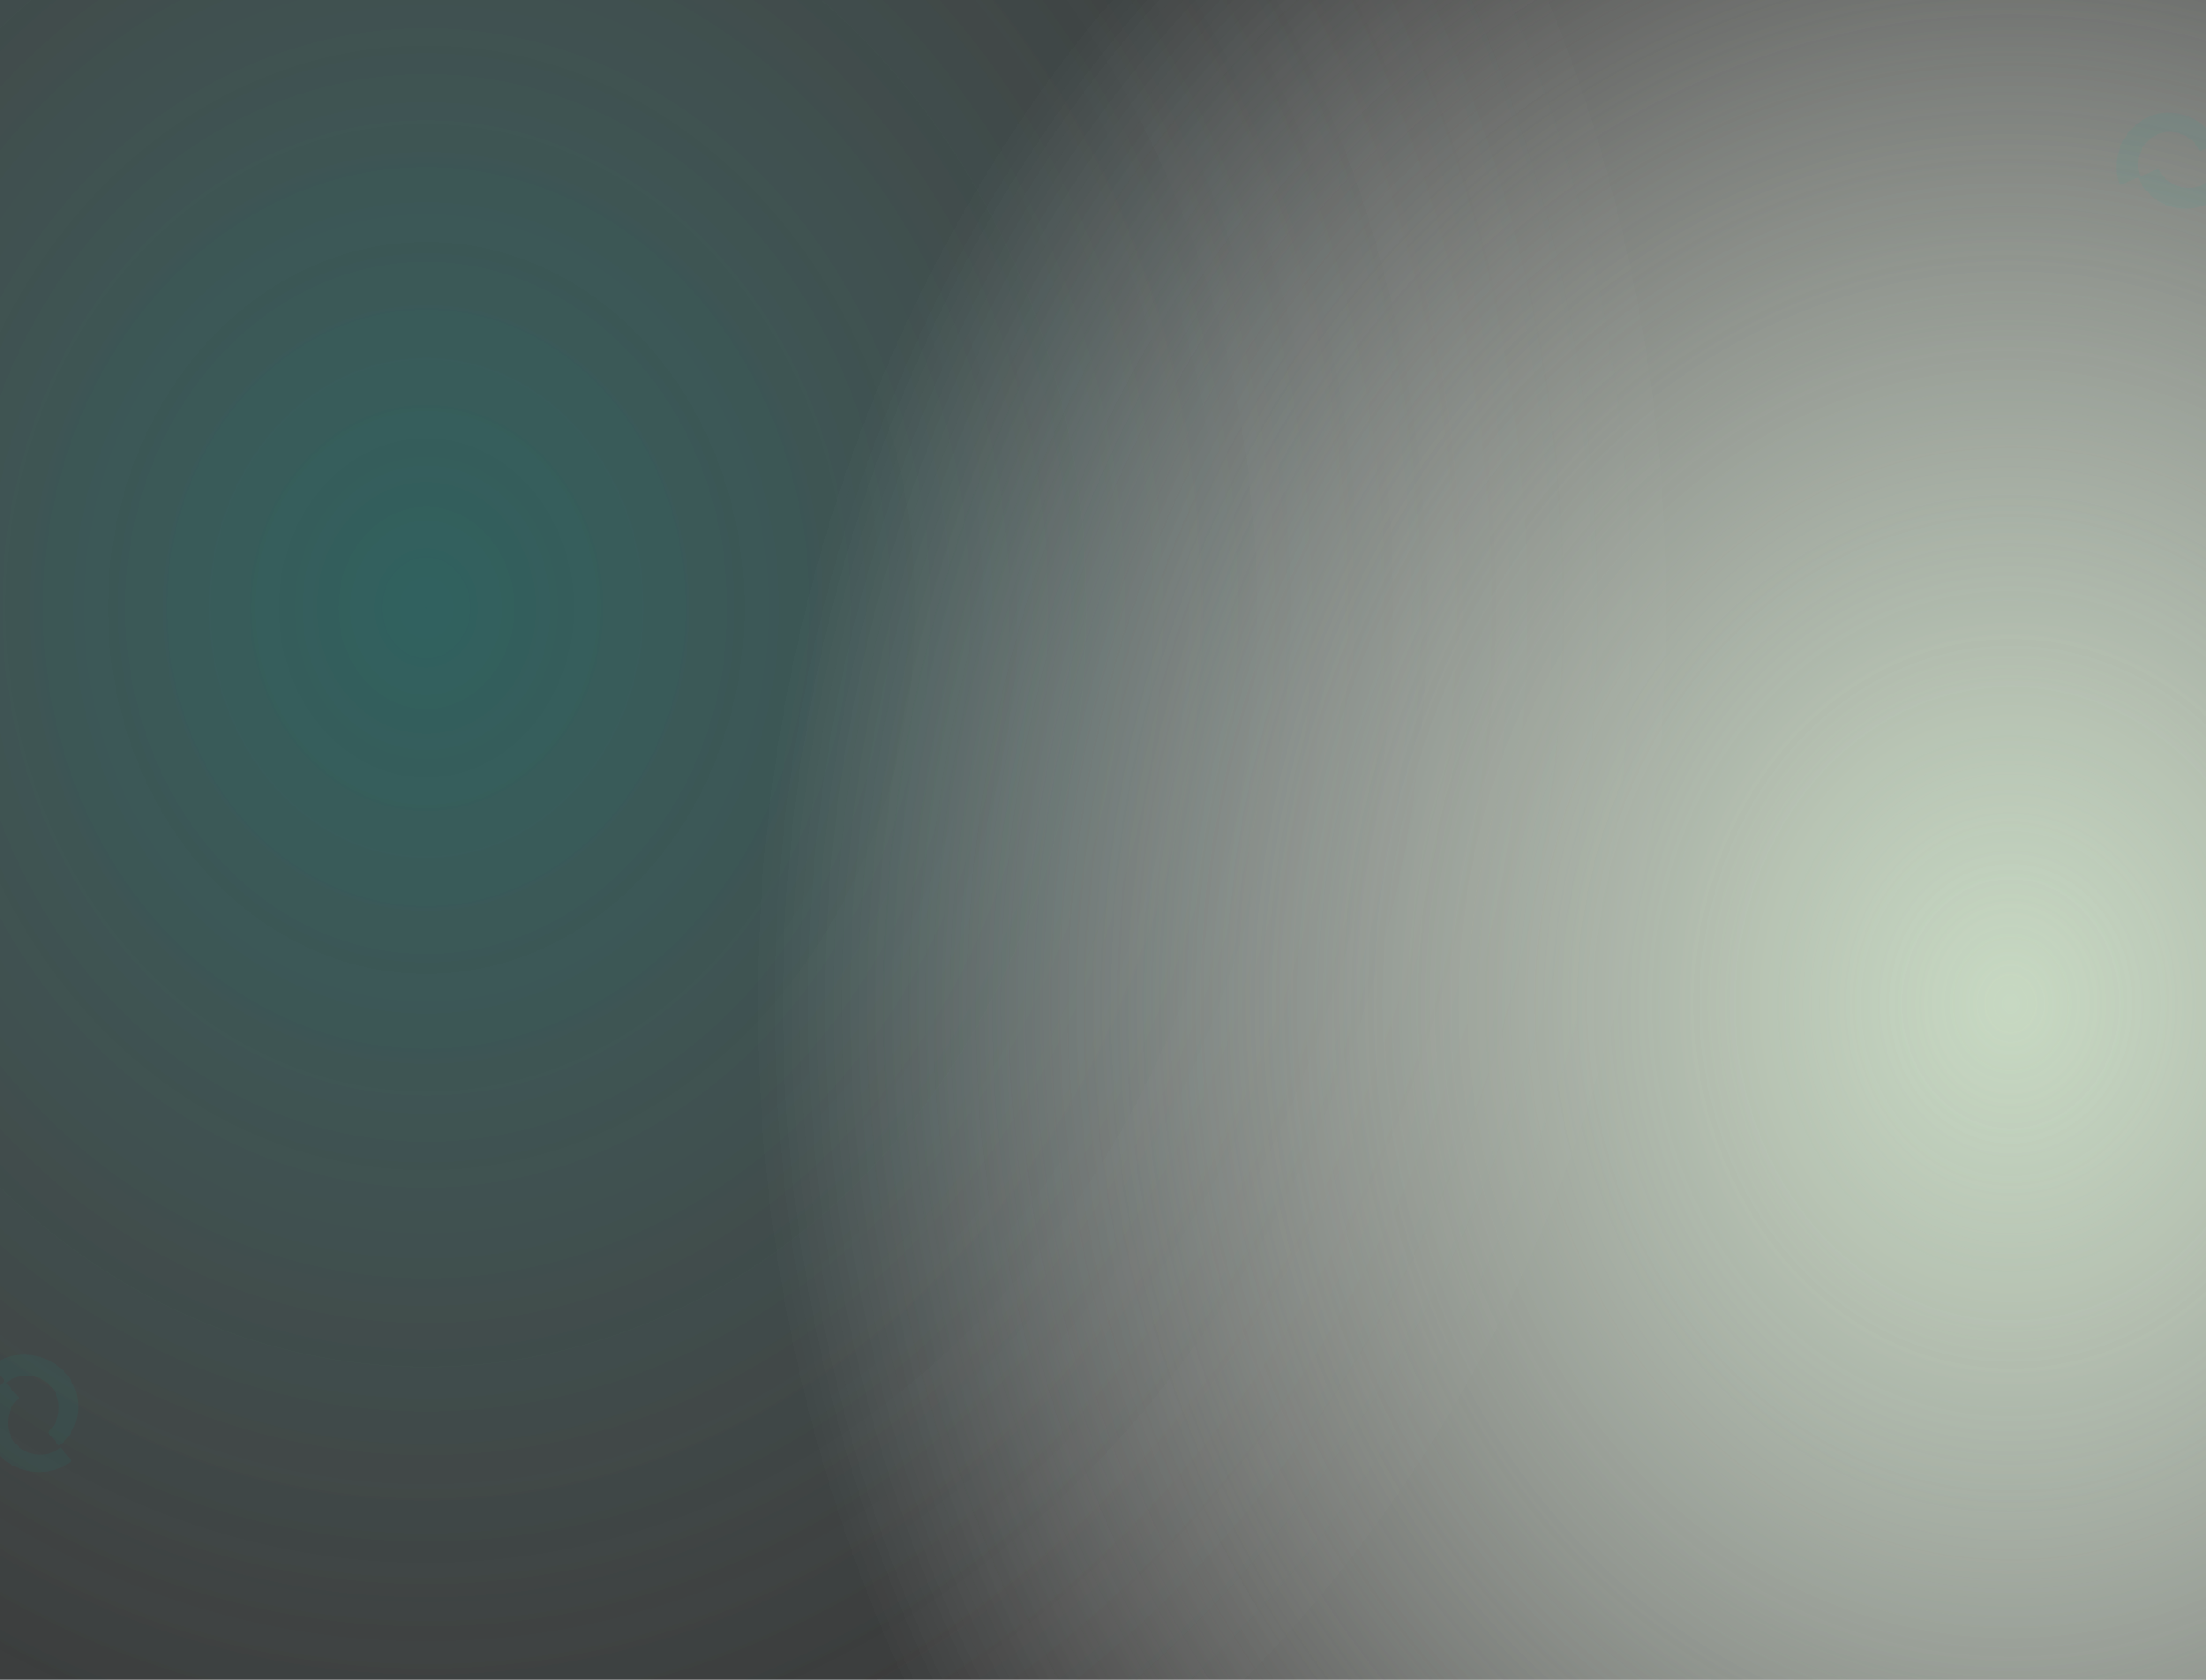 <svg xmlns="http://www.w3.org/2000/svg" xmlns:xlink="http://www.w3.org/1999/xlink" width="1920" height="1462" viewBox="0 0 1920 1462">
  <rect x="0" y="0" width="1920" height="1462" fill="#333333" stroke="none"/>
  <defs>
    <clipPath id="clip-path">
      <rect id="Rectangle_55369" data-name="Rectangle 55369" width="1920" height="1462" transform="translate(0 750)" fill="#fff" stroke="#707070" stroke-width="1"/>
    </clipPath>
    <radialGradient id="radial-gradient" cx="0.5" cy="0.5" r="0.5" gradientUnits="objectBoundingBox">
      <stop offset="0" stop-color="#26e1d7" stop-opacity="0.722"/>
      <stop offset="1" stop-color="#fff" stop-opacity="0"/>
    </radialGradient>
    <radialGradient id="radial-gradient-2" cx="0.5" cy="0.5" r="0.5" gradientUnits="objectBoundingBox">
      <stop offset="0" stop-color="#e5fadf"/>
      <stop offset="1" stop-color="#fff" stop-opacity="0"/>
    </radialGradient>
  </defs>
  <g id="Group_152788" data-name="Group 152788" transform="translate(0 -750)">
    <g id="Mask_Group_339" data-name="Mask Group 339" clip-path="url(#clip-path)">
      <ellipse id="Ellipse_9725" data-name="Ellipse 9725" cx="1115" cy="1234" rx="1115" ry="1234" transform="translate(-751 49)" opacity="0.2" fill="url(#radial-gradient)"/>
      <ellipse id="Ellipse_9726" data-name="Ellipse 9726" cx="1115" cy="1235" rx="1115" ry="1235" transform="translate(644 386)" opacity="0.59" fill="url(#radial-gradient-2)"/>
    </g>
    <g id="Mask_Group_356" data-name="Mask Group 356" clip-path="url(#clip-path)">
      <ellipse id="Ellipse_9741" data-name="Ellipse 9741" cx="1115" cy="1234" rx="1115" ry="1234" transform="translate(-751 49)" opacity="0.2" fill="url(#radial-gradient)"/>
      <ellipse id="Ellipse_9742" data-name="Ellipse 9742" cx="1115" cy="1235" rx="1115" ry="1235" transform="translate(644 386)" opacity="0.59" fill="url(#radial-gradient-2)"/>
    </g>
    <g id="Mask_Group_357" data-name="Mask Group 357" clip-path="url(#clip-path)">
      <path id="Path_103513" data-name="Path 103513" d="M62.234,16.5C36.306,16.5,14.7,37.935,14.7,61.513H31.985c0,25.722,21.606,45.013,45.373,45.013s45.373-21.434,45.373-45.013H105.446C107.607,37.935,86,16.5,62.234,16.5ZM79.519,89.378c-15.125,0-28.088-12.861-28.088-27.865H34.146c0-15,12.964-27.865,28.088-27.865S90.322,46.509,90.322,61.513h17.285C107.607,76.517,94.643,89.378,79.519,89.378Z" transform="matrix(0.643, 0.766, -0.766, 0.643, 30.628, 1887.914)" fill="#00a79e" opacity="0.06"/>
      <path id="Path_103514" data-name="Path 103514" d="M62.234,16.5C36.306,16.5,14.7,37.935,14.7,61.513H31.985c0,25.722,21.606,45.013,45.373,45.013s45.373-21.434,45.373-45.013H105.446C107.607,37.935,86,16.5,62.234,16.5ZM79.519,89.378c-15.125,0-28.088-12.861-28.088-27.865H34.146c0-15,12.964-27.865,28.088-27.865S90.322,46.509,90.322,61.513h17.285C107.607,76.517,94.643,89.378,79.519,89.378Z" transform="translate(1807.389 860.318) rotate(-23)" fill="#00a79e" opacity="0.06"/>
    </g>
  </g>
</svg>
